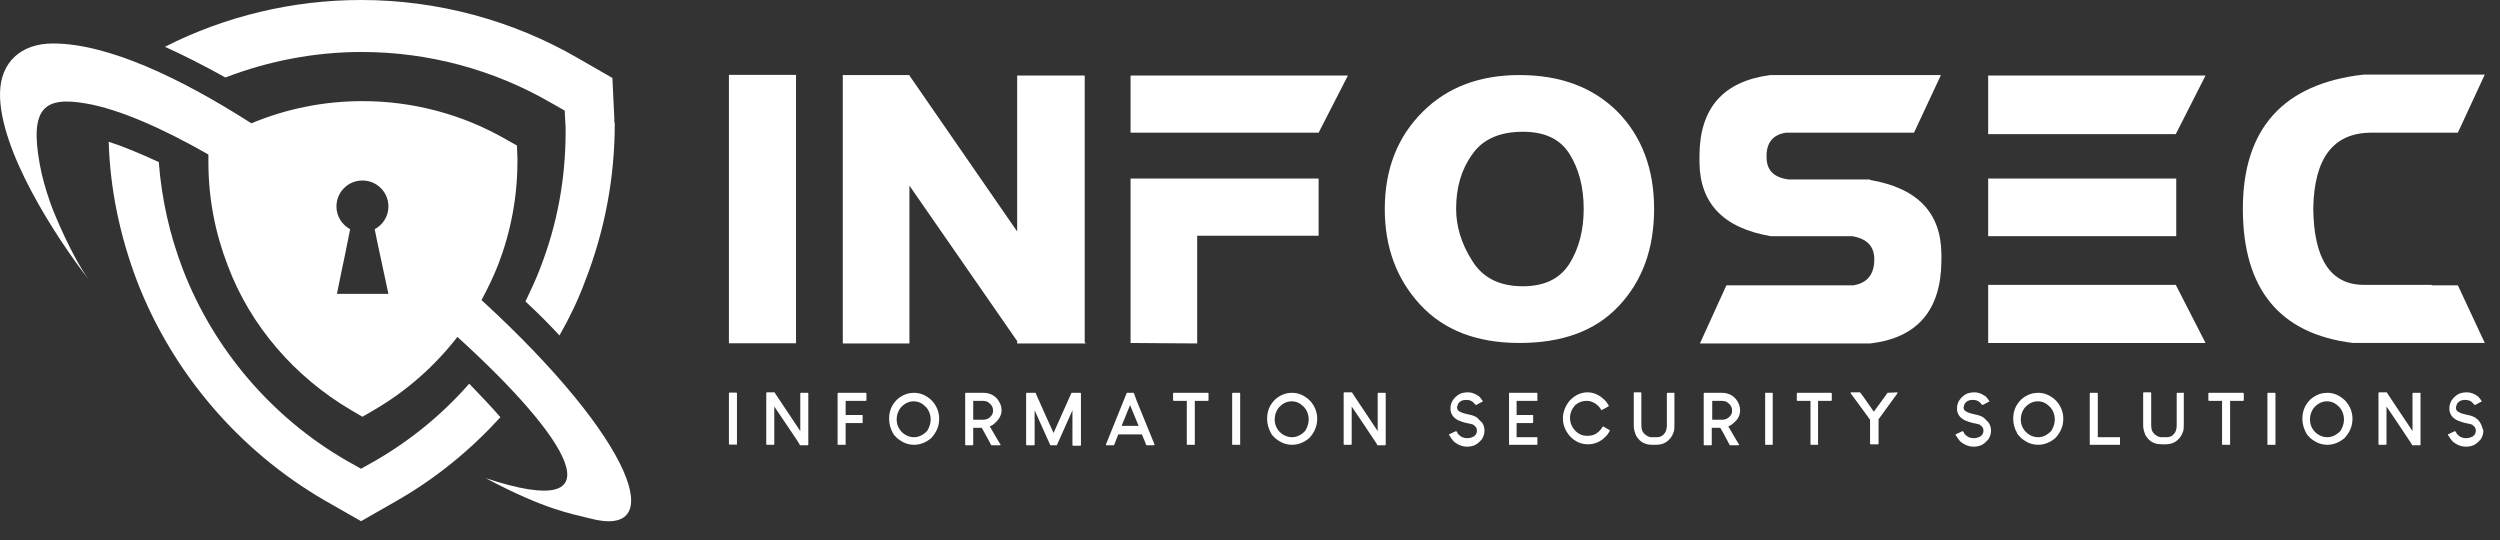 <svg width="125" height="27" viewBox="0 0 125 27" fill="none" xmlns="http://www.w3.org/2000/svg">
<rect x="0" y="0" width="125" height="27" fill="#333333" stroke="none"/>
<g clip-path="url(#clip0_1915_516)">
<path d="M18.807 23.012L18.051 23.437L17.295 23.012C13.585 20.862 10.68 17.459 9.144 13.467C8.482 11.742 8.081 9.946 7.939 8.104C7.017 7.678 6.167 7.324 5.435 7.088C5.505 9.474 6.002 11.813 6.852 14.057C8.624 18.641 11.955 22.539 16.232 25.02L18.051 26.059L19.87 25.02C21.807 23.909 23.532 22.492 25.02 20.862C24.595 20.365 24.075 19.822 23.461 19.184C22.138 20.696 20.555 21.996 18.807 23.012ZM30.714 5.883L30.62 3.898L28.895 2.906C25.635 1.016 21.878 0 18.051 0C14.649 0 11.27 0.803 8.246 2.339C9.191 2.764 10.207 3.284 11.27 3.875C13.42 3.048 15.735 2.599 18.074 2.599C21.406 2.599 24.666 3.473 27.525 5.127L28.233 5.528L28.281 6.355C28.281 6.426 28.281 6.521 28.281 6.592C28.281 8.954 27.855 11.246 27.005 13.419C26.792 13.986 26.532 14.53 26.273 15.073C26.887 15.64 27.454 16.207 27.974 16.774C28.47 15.9 28.919 14.979 29.273 14.01C30.242 11.506 30.738 8.883 30.738 6.166C30.714 6.119 30.714 6.001 30.714 5.883Z" fill="white"/>
<path d="M24.075 15.002C24.382 14.435 24.666 13.845 24.902 13.254C25.54 11.6 25.871 9.852 25.871 8.08C25.871 8.009 25.871 7.962 25.871 7.891L25.847 7.277L25.304 6.97C23.13 5.717 20.649 5.056 18.122 5.056C16.208 5.056 14.318 5.434 12.569 6.166C9.026 3.898 5.387 2.174 2.647 2.174C1.04 2.174 0.024 3.119 0.001 4.654C-0.047 7.489 2.788 11.86 4.442 13.986C3.639 12.9 2.694 10.679 2.505 10.112C2.292 9.498 2.103 8.86 1.985 8.198C1.465 5.339 2.269 4.82 4.3 5.174C5.954 5.458 8.104 6.403 10.42 7.726V7.915C10.42 7.986 10.42 8.033 10.42 8.104C10.42 9.899 10.75 11.624 11.388 13.278C12.522 16.302 14.743 18.853 17.555 20.507L18.122 20.838L18.689 20.507C20.319 19.562 21.736 18.31 22.87 16.845C28.446 21.901 31.139 26.177 24.288 23.909C27.265 25.492 28.564 25.681 29.486 25.918C33.431 26.981 31.801 22.09 24.075 15.002ZM18.854 12.049L19.421 14.695H16.846L17.082 13.538C17.106 13.467 17.318 12.404 17.507 11.459C17.106 11.246 16.822 10.821 16.822 10.325C16.822 9.616 17.389 9.025 18.122 9.025C18.83 9.025 19.421 9.592 19.421 10.325C19.421 10.821 19.137 11.246 18.736 11.459L18.854 12.049Z" fill="white"/>
<path d="M39.801 3.744V17.163H36.446V3.744H39.801Z" fill="white"/>
<path d="M110.277 3.776L108.789 6.706H99.409V3.776H110.277Z" fill="white"/>
<path d="M108.812 8.927H99.409V11.809H108.812V8.927Z" fill="white"/>
<path d="M45.471 9.281V17.172H42.14V3.8L42.116 3.776H42.14V3.753H45.471V3.776L50.858 11.573V3.776H54.236V17.101L54.284 17.172H50.858V17.054L45.471 9.281Z" fill="white"/>
<path d="M67.396 3.776L65.931 6.635H56.528V3.776H67.396ZM59.859 11.786V17.172L56.528 17.149V8.927H65.931V11.786H59.859Z" fill="white"/>
<path d="M82.705 10.439C82.705 12.447 82.115 14.053 80.934 15.306C79.752 16.558 78.099 17.148 75.972 17.148C73.846 17.148 72.192 16.511 71.011 15.235C69.829 13.959 69.239 12.352 69.239 10.462C69.239 8.454 69.876 6.848 71.129 5.595C72.381 4.343 74.011 3.753 75.972 3.753C78.028 3.753 79.658 4.367 80.886 5.595C82.091 6.824 82.705 8.454 82.705 10.439ZM79.185 10.439C79.185 9.376 78.949 8.454 78.476 7.698C78.004 6.942 77.224 6.588 76.138 6.588C74.98 6.588 74.129 6.966 73.61 7.722C73.066 8.478 72.806 9.376 72.806 10.439C72.806 11.313 73.066 12.187 73.61 13.038C74.129 13.888 74.98 14.313 76.138 14.313C77.224 14.313 78.004 13.935 78.476 13.179C78.949 12.423 79.185 11.502 79.185 10.439Z" fill="white"/>
<path d="M93.502 8.998C95.865 9.399 97.046 10.628 97.07 12.683V13.061C97.046 15.518 95.865 16.889 93.526 17.172H84.997L86.32 14.266H92.676C93.361 14.148 93.715 13.723 93.715 12.967C93.715 12.305 93.337 11.927 92.605 11.809H88.541C86.178 11.407 84.997 10.179 84.974 8.123V7.745C84.997 5.383 86.178 4.06 88.517 3.753H97.046L95.7 6.635H89.297C88.635 6.73 88.305 7.155 88.329 7.864C88.329 8.525 88.706 8.88 89.439 8.974H93.502V8.998Z" fill="white"/>
<path d="M110.277 17.149L108.789 14.243H99.409V17.149H110.277Z" fill="white"/>
<path d="M122.893 14.266H121.594L121.57 14.242H118.191C116.537 14.242 115.687 12.967 115.663 10.415C115.711 7.911 116.656 6.659 118.522 6.635H122.893L124.239 3.729H118.191C114.175 4.178 112.143 6.422 112.143 10.439C112.143 14.455 113.986 16.7 117.648 17.148H124.239L122.893 14.266Z" fill="white"/>
<path d="M36.824 19.631H36.493H36.47L36.446 19.655V22.207L36.47 22.23H36.824H36.848V19.655L36.824 19.631Z" fill="white"/>
<path d="M40.392 19.64H40.061H40.037L40.014 19.664V21.554L38.738 19.64V19.617H38.36H38.336L38.313 19.64V22.192V22.215L38.336 22.239H38.667H38.691L38.714 22.215V20.326L39.305 21.2C39.706 21.79 39.943 22.145 39.99 22.239V22.263H40.368H40.392L40.415 22.239V19.664L40.392 19.64Z" fill="white"/>
<path d="M43.297 19.64H41.927H41.904L41.88 19.664V22.216V22.239H41.904H42.258H42.282V21.152H43.132V20.751H42.282V20.042H43.274H43.297L43.321 20.018V19.664L43.297 19.64Z" fill="white"/>
<path d="M45.707 19.64C45.447 19.64 45.211 19.711 44.975 19.877L44.857 19.971C44.573 20.255 44.455 20.562 44.455 20.94C44.455 21.2 44.526 21.436 44.644 21.649C44.668 21.719 44.739 21.79 44.857 21.908C45.117 22.121 45.377 22.239 45.707 22.239C46.014 22.239 46.298 22.121 46.558 21.908C46.818 21.625 46.959 21.318 46.959 20.94C46.959 20.609 46.841 20.302 46.605 20.042C46.345 19.782 46.038 19.64 45.707 19.64ZM45.707 21.861C45.495 21.861 45.306 21.79 45.14 21.649C44.928 21.459 44.833 21.223 44.833 20.963C44.833 20.751 44.904 20.562 45.022 20.396C45.211 20.184 45.424 20.066 45.684 20.066C45.92 20.066 46.109 20.16 46.298 20.349C46.463 20.538 46.534 20.751 46.534 20.963V20.987C46.534 21.176 46.463 21.365 46.369 21.53C46.203 21.719 45.967 21.861 45.707 21.861Z" fill="white"/>
<path d="M50.078 20.515C50.078 20.302 50.008 20.137 49.866 19.948C49.676 19.735 49.44 19.64 49.157 19.64H48.306H48.283L48.259 19.664V22.216V22.239L48.283 22.263H48.613H48.637L48.661 22.239V21.389H49.086C49.133 21.459 49.251 21.696 49.464 22.074C49.558 22.263 49.558 22.263 49.582 22.263H49.983H50.008L50.031 22.239L49.818 21.885C49.606 21.53 49.535 21.389 49.487 21.318C49.558 21.294 49.653 21.247 49.747 21.152C49.96 20.963 50.078 20.751 50.078 20.515ZM48.661 20.042H49.086C49.251 20.042 49.37 20.066 49.44 20.137C49.582 20.231 49.653 20.373 49.653 20.515V20.538C49.653 20.633 49.629 20.727 49.558 20.798C49.44 20.94 49.299 20.987 49.157 20.987H48.661V20.042Z" fill="white"/>
<path d="M54.024 19.64H53.575L52.677 21.649L52.228 20.656C51.779 19.664 51.779 19.64 51.779 19.64H51.354H51.33L51.306 19.664V22.216V22.239L51.33 22.263H51.685H51.708L51.732 22.239V20.515L52.464 22.145C52.511 22.263 52.511 22.263 52.535 22.263H52.842L53.622 20.515V22.239V22.263L53.646 22.286H54H54.024L54.047 22.263V19.664L54.024 19.64Z" fill="white"/>
<path d="M56.67 19.64H56.339L55.3 22.216V22.263H55.701L55.914 21.719H57.095L57.261 22.121C57.307 22.239 57.307 22.263 57.331 22.263H57.686L57.733 22.239L56.835 20.042C56.694 19.64 56.694 19.64 56.67 19.64ZM56.93 21.294H56.08L56.339 20.656C56.433 20.42 56.481 20.302 56.504 20.255L56.93 21.294Z" fill="white"/>
<path d="M60.403 19.64H58.702H58.678L58.654 19.664V19.995V20.018L58.678 20.042H59.34V22.216V22.239H59.363H59.718H59.741V20.042H60.379H60.403L60.426 20.018V19.664L60.403 19.64Z" fill="white"/>
<path d="M61.986 19.64H61.631L61.608 19.664V22.216V22.239H61.631H61.962H61.986H62.009V19.664L61.986 19.64Z" fill="white"/>
<path d="M64.608 19.64C64.348 19.64 64.112 19.711 63.876 19.877L63.758 19.971C63.474 20.255 63.356 20.562 63.356 20.94C63.356 21.2 63.427 21.436 63.545 21.649C63.569 21.719 63.64 21.79 63.758 21.908C64.017 22.121 64.278 22.239 64.608 22.239C64.915 22.239 65.199 22.121 65.459 21.908C65.718 21.625 65.86 21.318 65.86 20.94C65.86 20.609 65.742 20.302 65.506 20.042C65.246 19.782 64.939 19.64 64.608 19.64ZM64.608 21.861C64.395 21.861 64.207 21.79 64.041 21.649C63.828 21.459 63.734 21.223 63.734 20.963C63.734 20.751 63.805 20.562 63.923 20.396C64.112 20.184 64.325 20.066 64.585 20.066C64.821 20.066 65.01 20.16 65.199 20.349C65.364 20.538 65.435 20.751 65.435 20.963V20.987C65.435 21.176 65.364 21.365 65.27 21.53C65.104 21.719 64.868 21.861 64.608 21.861Z" fill="white"/>
<path d="M69.262 19.64H68.931H68.908L68.884 19.664V21.554L67.608 19.64V19.617H67.231H67.207L67.183 19.64V22.192V22.215L67.207 22.239H67.538H67.561L67.585 22.215V20.326L68.176 21.2C68.577 21.814 68.814 22.145 68.861 22.239V22.263H69.239H69.262L69.286 22.239V19.664L69.262 19.64Z" fill="white"/>
<path d="M73.893 20.916C73.846 20.869 73.798 20.845 73.751 20.822C73.704 20.798 73.633 20.774 73.562 20.751C73.444 20.727 73.326 20.703 73.255 20.68C73.137 20.656 73.043 20.609 72.995 20.585C72.972 20.562 72.948 20.562 72.924 20.538C72.877 20.491 72.853 20.444 72.853 20.373C72.853 20.326 72.877 20.278 72.901 20.207C72.901 20.184 72.924 20.16 72.972 20.113C73.066 20.018 73.184 19.995 73.326 19.995C73.468 19.995 73.61 20.042 73.704 20.16C73.751 20.207 73.751 20.231 73.775 20.231L73.798 20.255L74.153 20.066L74.129 20.042C74.106 20.018 74.106 19.995 74.082 19.971C74.058 19.948 74.035 19.9 73.987 19.853C73.94 19.806 73.917 19.782 73.893 19.782C73.846 19.759 73.822 19.735 73.775 19.711C73.633 19.64 73.515 19.617 73.373 19.617H73.35C73.255 19.617 73.161 19.64 73.066 19.664C73.019 19.688 72.948 19.711 72.924 19.735C72.877 19.759 72.853 19.782 72.806 19.829C72.759 19.853 72.736 19.9 72.688 19.948C72.57 20.089 72.523 20.255 72.523 20.42C72.523 20.68 72.641 20.869 72.901 21.011C73.019 21.058 73.184 21.129 73.444 21.176C73.539 21.2 73.586 21.2 73.633 21.223C73.656 21.223 73.68 21.247 73.704 21.27C73.798 21.341 73.846 21.412 73.846 21.53C73.846 21.601 73.822 21.672 73.798 21.719C73.775 21.743 73.751 21.767 73.727 21.79C73.704 21.814 73.68 21.837 73.656 21.837C73.562 21.885 73.468 21.908 73.373 21.908H73.35C73.255 21.908 73.161 21.885 73.066 21.837C73.043 21.814 72.995 21.79 72.972 21.767C72.948 21.743 72.924 21.719 72.901 21.696C72.877 21.648 72.853 21.601 72.83 21.578L72.806 21.554L72.452 21.719V21.743C72.452 21.743 72.452 21.767 72.499 21.814C72.523 21.861 72.546 21.885 72.594 21.956C72.617 21.979 72.641 22.026 72.688 22.074C72.712 22.097 72.759 22.121 72.782 22.145C72.948 22.263 73.137 22.334 73.35 22.334C73.491 22.334 73.61 22.31 73.727 22.263C73.775 22.239 73.822 22.215 73.846 22.192C73.893 22.168 73.917 22.145 73.987 22.074C74.035 22.026 74.058 22.003 74.082 21.979C74.177 21.837 74.224 21.696 74.224 21.53C74.224 21.365 74.177 21.223 74.082 21.105C73.964 21.011 73.94 20.963 73.893 20.916Z" fill="white"/>
<path d="M76.846 19.64H75.476H75.452V19.664V22.216V22.239H75.476H76.846H76.87V21.861H75.83V21.152H76.633L76.657 21.129V20.774V20.751H75.83V20.042H76.87V19.664L76.846 19.64Z" fill="white"/>
<path d="M79.327 20.042C79.539 20.042 79.752 20.137 79.918 20.302C79.989 20.373 80.036 20.444 80.059 20.491L80.083 20.515L80.106 20.491C80.39 20.349 80.39 20.326 80.413 20.326L80.437 20.302V20.278C80.39 20.207 80.343 20.113 80.248 20.018C79.989 19.759 79.705 19.617 79.374 19.617C79.044 19.617 78.736 19.759 78.477 20.042C78.264 20.302 78.145 20.609 78.145 20.916C78.145 21.247 78.264 21.53 78.477 21.79C78.736 22.074 79.044 22.215 79.398 22.215C79.752 22.215 80.059 22.074 80.319 21.79C80.39 21.719 80.437 21.625 80.484 21.554V21.507L80.154 21.318L80.13 21.341C80.106 21.389 80.059 21.459 79.965 21.554C79.799 21.719 79.61 21.79 79.421 21.79H79.327C79.138 21.79 78.973 21.719 78.831 21.601C78.618 21.412 78.5 21.176 78.5 20.892C78.5 20.656 78.594 20.444 78.76 20.255C78.925 20.113 79.115 20.042 79.327 20.042Z" fill="white"/>
<path d="M83.721 19.64H83.391H83.367L83.343 19.664V21.27C83.343 21.389 83.32 21.507 83.272 21.601C83.178 21.767 83.036 21.861 82.847 21.861H82.588C82.54 21.861 82.493 21.861 82.446 21.837C82.328 21.79 82.233 21.719 82.162 21.625C82.091 21.53 82.067 21.412 82.067 21.223V19.664V19.64L82.044 19.617H81.713H81.689V19.664V21.294C81.689 21.459 81.737 21.625 81.808 21.79C81.855 21.861 81.902 21.932 81.973 22.003C82.138 22.168 82.351 22.239 82.635 22.239H82.8C83.013 22.239 83.178 22.192 83.32 22.097C83.485 21.979 83.603 21.837 83.674 21.625C83.721 21.53 83.721 21.389 83.721 21.176V19.664V19.64Z" fill="white"/>
<path d="M87.005 20.515C87.005 20.302 86.934 20.137 86.792 19.948C86.604 19.735 86.367 19.64 86.084 19.64H85.233H85.209L85.186 19.664V22.216V22.239L85.209 22.263H85.54H85.564L85.588 22.239V21.389H86.013C86.06 21.459 86.178 21.672 86.391 22.074C86.485 22.263 86.485 22.263 86.509 22.263H86.911H86.934L86.958 22.239L86.746 21.885C86.533 21.53 86.462 21.389 86.415 21.318C86.485 21.294 86.58 21.247 86.675 21.152C86.911 20.963 87.005 20.751 87.005 20.515ZM85.611 20.042H86.037C86.202 20.042 86.32 20.066 86.391 20.137C86.533 20.231 86.604 20.373 86.604 20.515V20.538C86.604 20.633 86.58 20.727 86.509 20.798C86.391 20.94 86.249 20.987 86.108 20.987H85.611V20.042Z" fill="white"/>
<path d="M88.636 19.64H88.281H88.258V19.664V22.216V22.239H88.281H88.612H88.636V19.664V19.64Z" fill="white"/>
<path d="M91.565 19.64H89.864L89.841 19.664V19.995V20.018L89.864 20.042H90.525V22.216V22.239H90.88H90.903V20.042H91.565L91.589 20.018V19.664L91.565 19.64Z" fill="white"/>
<path d="M94.377 19.64C94.353 19.688 93.999 20.16 93.691 20.585L93.361 20.113C93.077 19.688 93.006 19.64 93.006 19.617H92.557H92.533V19.664L93.384 20.822C93.455 20.94 93.478 20.963 93.502 20.963V22.168V22.192L93.526 22.215H93.88H93.904L93.928 22.192V20.963L94.873 19.664V19.617L94.377 19.64Z" fill="white"/>
<path d="M99.22 20.916C99.173 20.869 99.126 20.845 99.078 20.822C99.031 20.798 98.96 20.774 98.889 20.751C98.771 20.727 98.653 20.703 98.582 20.68C98.464 20.656 98.369 20.609 98.322 20.585C98.299 20.562 98.275 20.562 98.251 20.538C98.204 20.491 98.18 20.444 98.18 20.373C98.18 20.326 98.204 20.278 98.228 20.207C98.228 20.184 98.251 20.16 98.299 20.113C98.393 20.018 98.511 19.995 98.653 19.995C98.795 19.995 98.936 20.042 99.031 20.16C99.078 20.207 99.078 20.231 99.102 20.231L99.125 20.255L99.48 20.066L99.456 20.042C99.433 20.018 99.433 19.995 99.409 19.971C99.385 19.948 99.362 19.9 99.314 19.853C99.267 19.806 99.243 19.782 99.22 19.782C99.173 19.759 99.149 19.735 99.102 19.711C98.96 19.64 98.842 19.617 98.7 19.617H98.676C98.582 19.617 98.488 19.64 98.393 19.664C98.346 19.688 98.275 19.711 98.251 19.735C98.204 19.759 98.18 19.782 98.133 19.829C98.086 19.853 98.062 19.9 98.015 19.948C97.897 20.089 97.85 20.255 97.85 20.42C97.85 20.68 97.968 20.869 98.228 21.011C98.346 21.058 98.511 21.129 98.771 21.176C98.866 21.2 98.913 21.2 98.96 21.223C98.984 21.223 99.007 21.247 99.031 21.27C99.126 21.341 99.173 21.412 99.173 21.53C99.173 21.601 99.149 21.672 99.125 21.719C99.102 21.743 99.078 21.767 99.055 21.79C99.031 21.814 99.007 21.837 98.984 21.837C98.889 21.885 98.795 21.908 98.7 21.908H98.676C98.582 21.908 98.488 21.885 98.393 21.837C98.369 21.814 98.322 21.79 98.299 21.767C98.275 21.743 98.251 21.719 98.228 21.696C98.204 21.648 98.18 21.601 98.157 21.578L98.133 21.554L97.779 21.719V21.743C97.779 21.743 97.779 21.767 97.826 21.814C97.85 21.861 97.873 21.885 97.921 21.956C97.944 21.979 97.968 22.026 98.015 22.074C98.039 22.097 98.086 22.121 98.11 22.145C98.275 22.263 98.464 22.334 98.676 22.334C98.818 22.334 98.936 22.31 99.055 22.263C99.102 22.239 99.149 22.215 99.173 22.192C99.22 22.168 99.243 22.145 99.314 22.074C99.362 22.026 99.385 22.003 99.409 21.979C99.504 21.837 99.551 21.696 99.551 21.53C99.551 21.365 99.504 21.223 99.409 21.105C99.314 21.011 99.267 20.963 99.22 20.916Z" fill="white"/>
<path d="M101.913 19.64C101.653 19.64 101.417 19.711 101.181 19.877L101.063 19.971C100.779 20.255 100.661 20.562 100.661 20.94C100.661 21.2 100.732 21.436 100.85 21.649C100.873 21.719 100.944 21.79 101.063 21.908C101.323 22.121 101.582 22.239 101.913 22.239C102.22 22.239 102.504 22.121 102.763 21.908C103.024 21.625 103.165 21.318 103.165 20.94C103.165 20.609 103.047 20.302 102.811 20.042C102.551 19.782 102.244 19.64 101.913 19.64ZM101.913 21.861C101.701 21.861 101.511 21.79 101.346 21.649C101.134 21.459 101.039 21.223 101.039 20.963C101.039 20.751 101.11 20.562 101.228 20.396C101.417 20.184 101.63 20.066 101.889 20.066C102.126 20.066 102.315 20.16 102.504 20.349C102.669 20.538 102.74 20.751 102.74 20.963V20.987C102.74 21.176 102.669 21.365 102.575 21.53C102.41 21.719 102.173 21.861 101.913 21.861Z" fill="white"/>
<path d="M105.977 21.861H104.89V19.664L104.866 19.64H104.512L104.488 19.664V22.216V22.239H104.512H105.953H105.977H106V21.885V21.861H105.977Z" fill="white"/>
<path d="M109.213 19.64H108.883H108.859L108.835 19.664V21.27C108.835 21.389 108.812 21.507 108.765 21.601C108.67 21.767 108.528 21.861 108.339 21.861H108.08C108.032 21.861 107.985 21.861 107.938 21.837C107.82 21.79 107.725 21.719 107.654 21.625C107.583 21.53 107.56 21.412 107.56 21.223V19.664V19.64L107.536 19.617H107.206H107.182L107.158 19.64V21.27C107.158 21.436 107.206 21.601 107.276 21.767C107.323 21.837 107.371 21.908 107.442 21.979C107.607 22.145 107.82 22.215 108.103 22.215H108.268C108.481 22.215 108.646 22.168 108.788 22.074C108.954 21.956 109.072 21.814 109.142 21.601C109.19 21.507 109.19 21.365 109.19 21.152V19.664L109.213 19.64Z" fill="white"/>
<path d="M112.167 19.64H110.466H110.442L110.418 19.664V19.995V20.018L110.442 20.042H111.103V22.216V22.239H111.127H111.482H111.505V20.042H112.143H112.167L112.19 20.018V19.664H112.167V19.64Z" fill="white"/>
<path d="M113.75 19.64H113.395L113.371 19.664V22.216V22.239H113.395H113.726H113.75H113.773V19.664L113.75 19.64Z" fill="white"/>
<path d="M116.372 19.64C116.112 19.64 115.876 19.711 115.64 19.877L115.521 19.971C115.238 20.255 115.12 20.562 115.12 20.94C115.12 21.2 115.191 21.436 115.309 21.649C115.333 21.719 115.404 21.79 115.521 21.908C115.782 22.121 116.041 22.239 116.372 22.239C116.679 22.239 116.963 22.121 117.223 21.908C117.482 21.625 117.624 21.318 117.624 20.94C117.624 20.609 117.506 20.302 117.27 20.042C117.01 19.782 116.703 19.64 116.372 19.64ZM116.372 21.861C116.159 21.861 115.97 21.79 115.805 21.649C115.592 21.459 115.498 21.223 115.498 20.963C115.498 20.751 115.569 20.562 115.687 20.396C115.876 20.184 116.089 20.066 116.349 20.066C116.585 20.066 116.774 20.16 116.963 20.349C117.128 20.538 117.199 20.751 117.199 20.963V20.987C117.199 21.176 117.128 21.365 117.034 21.53C116.868 21.719 116.632 21.861 116.372 21.861Z" fill="white"/>
<path d="M121.026 19.64H120.672H120.649L120.625 19.664V21.554L119.349 19.64V19.617H118.971H118.947L118.924 19.64V22.192V22.215L118.947 22.239H119.278H119.302L119.325 22.215V20.326L119.916 21.2C120.318 21.814 120.554 22.145 120.601 22.239V22.263H120.979H121.003L121.026 22.239V19.664V19.64Z" fill="white"/>
<path d="M123.956 21.058C123.932 21.011 123.885 20.987 123.838 20.94C123.791 20.892 123.744 20.869 123.696 20.845C123.649 20.822 123.578 20.798 123.507 20.774C123.389 20.751 123.271 20.727 123.2 20.703C123.082 20.68 122.987 20.633 122.94 20.609C122.916 20.585 122.893 20.585 122.869 20.562C122.822 20.515 122.798 20.467 122.798 20.396V20.373C122.798 20.326 122.822 20.278 122.846 20.207C122.846 20.184 122.869 20.16 122.916 20.113C123.011 20.018 123.129 19.995 123.271 19.995C123.413 19.995 123.554 20.042 123.649 20.16C123.696 20.207 123.696 20.231 123.72 20.231L123.744 20.255L124.098 20.066L124.074 20.042C124.051 20.018 124.051 19.995 124.027 19.971C124.003 19.948 123.98 19.9 123.932 19.853C123.885 19.806 123.861 19.782 123.838 19.782C123.791 19.759 123.767 19.735 123.72 19.711C123.578 19.64 123.46 19.617 123.318 19.617H123.294C123.2 19.617 123.106 19.64 123.011 19.664C122.964 19.688 122.893 19.711 122.869 19.735C122.822 19.759 122.798 19.782 122.751 19.829C122.704 19.853 122.68 19.9 122.633 19.948C122.515 20.089 122.468 20.255 122.468 20.42C122.468 20.68 122.586 20.869 122.846 21.011C122.964 21.058 123.129 21.129 123.389 21.176C123.484 21.2 123.531 21.2 123.578 21.223C123.602 21.223 123.625 21.247 123.649 21.27C123.744 21.341 123.791 21.412 123.791 21.53C123.791 21.601 123.767 21.672 123.744 21.719C123.72 21.743 123.696 21.767 123.673 21.79C123.649 21.814 123.625 21.837 123.602 21.837C123.507 21.885 123.413 21.908 123.318 21.908H123.294C123.2 21.908 123.106 21.885 123.011 21.837C122.987 21.814 122.94 21.79 122.916 21.767C122.893 21.743 122.869 21.719 122.846 21.696C122.822 21.648 122.798 21.601 122.775 21.578L122.751 21.554L122.397 21.719V21.743C122.397 21.743 122.397 21.767 122.444 21.814C122.468 21.861 122.491 21.885 122.539 21.956C122.562 21.979 122.586 22.026 122.633 22.074C122.657 22.097 122.704 22.121 122.728 22.145C122.893 22.263 123.082 22.334 123.294 22.334C123.436 22.334 123.554 22.31 123.673 22.263C123.72 22.239 123.767 22.215 123.791 22.192C123.838 22.168 123.861 22.145 123.932 22.074C123.98 22.026 124.003 22.003 124.027 21.979C124.122 21.837 124.168 21.696 124.168 21.53C124.098 21.318 124.051 21.176 123.956 21.058Z" fill="white"/>
</g>
<defs>
<clipPath id="clip0_1915_516">
<rect width="124.667" height="26.4" fill="white"/>
</clipPath>
</defs>
</svg>
